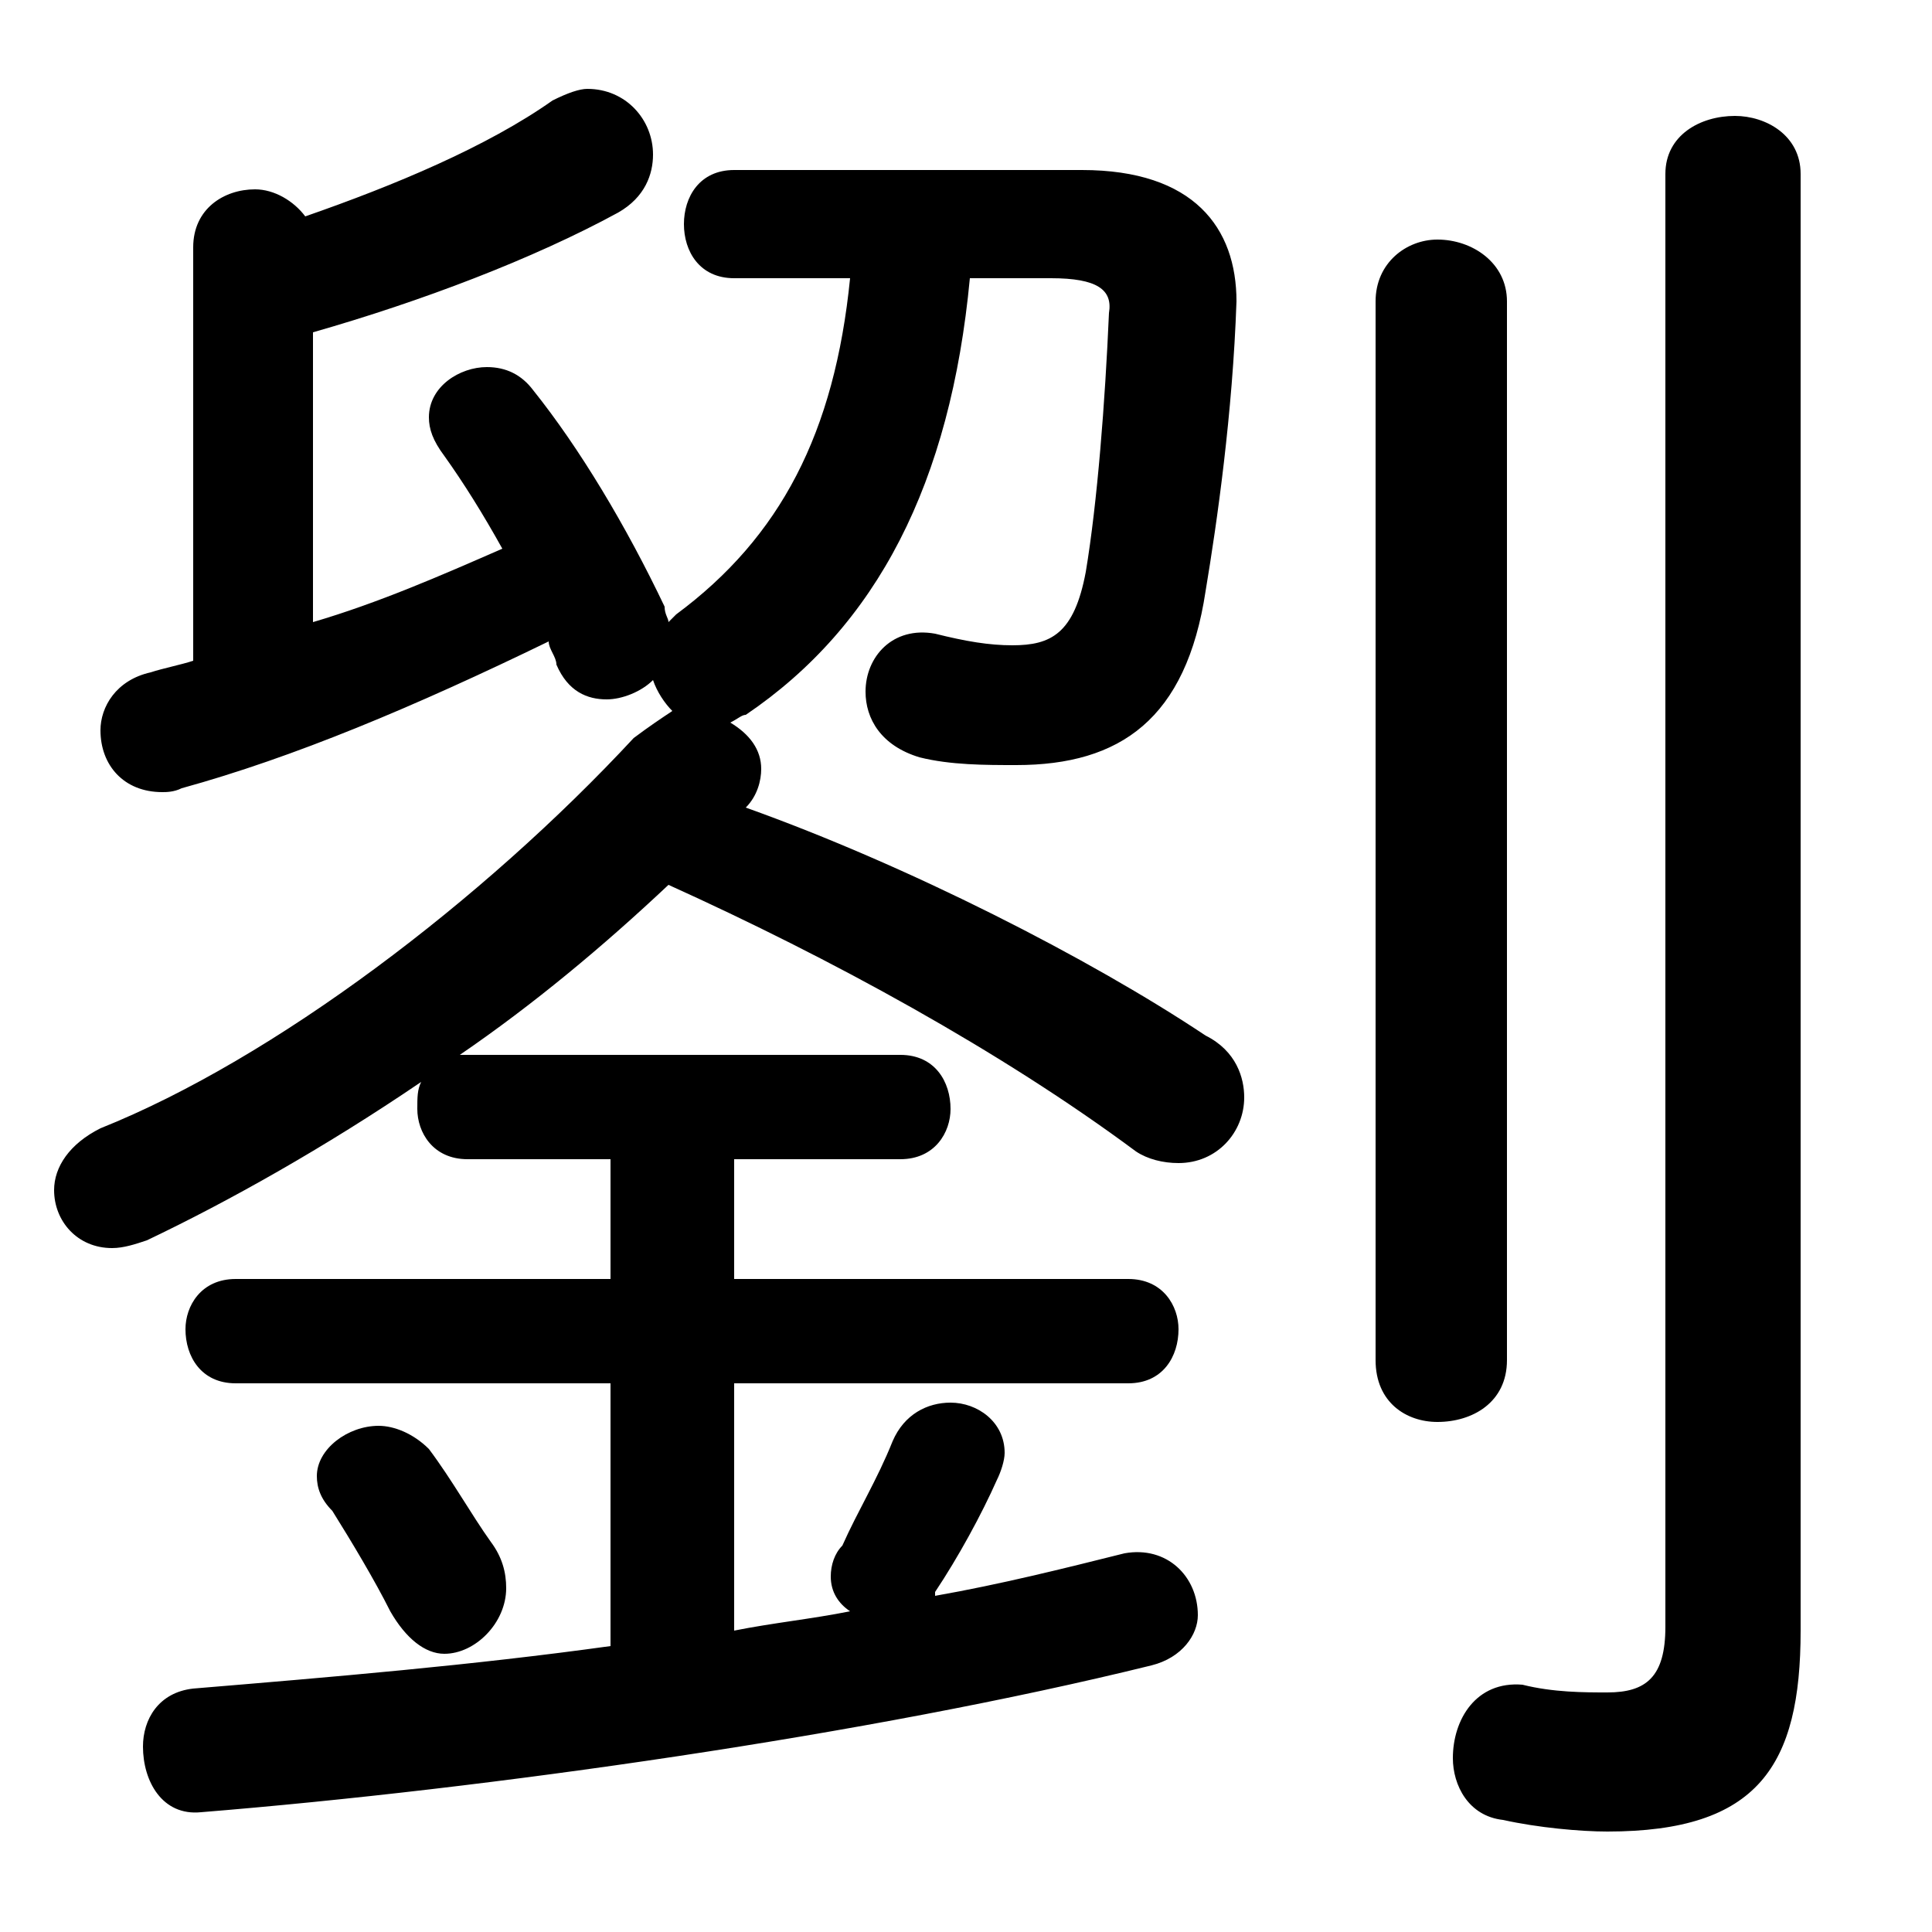 <svg xmlns="http://www.w3.org/2000/svg" viewBox="0 -44.0 50.0 50.0">
    <rect x="0" y="-44.0" width="50.0" height="50.0" fill="#808080" stroke="none"/>
    <g transform="scale(1, -1)">
        <!-- ボディの枠 -->
        <rect x="0" y="-6.0" width="50.0" height="50.0"
            stroke="white" fill="white"/>
        <!-- グリフ座標系の原点 -->
        <circle cx="0" cy="0" r="5" fill="white"/>
        <!-- グリフのアウトライン -->
        <g style="fill:black;stroke:#000000;stroke-width:0;stroke-linecap:round;stroke-linejoin:round;">
        <path d="M 15.8 14.0 L 15.8 10.9 L 6.1 10.9 C 5.2 10.9 4.8 10.2 4.8 9.6 C 4.8 8.9 5.2 8.2 6.1 8.2 L 15.8 8.2 L 15.8 1.4 C 12.2 0.9 8.6 0.6 5.0 0.3 C 4.1 0.2 3.7 -0.5 3.7 -1.2 C 3.7 -2.1 4.2 -3.0 5.2 -2.9 C 12.6 -2.3 22.5 -0.9 29.8 0.9 C 30.6 1.1 31.0 1.7 31.0 2.2 C 31.0 3.2 30.2 4.0 29.1 3.8 C 27.5 3.4 25.9 3.0 24.2 2.7 L 24.2 2.8 C 24.8 3.7 25.4 4.8 25.8 5.7 C 25.9 5.9 26.0 6.2 26.0 6.4 C 26.0 7.2 25.3 7.7 24.6 7.7 C 24.0 7.7 23.4 7.4 23.1 6.7 C 22.7 5.7 22.2 4.9 21.8 4.0 C 21.6 3.8 21.5 3.5 21.5 3.2 C 21.5 2.8 21.7 2.5 22.0 2.3 C 21.0 2.1 20.0 2.0 19.0 1.8 L 19.0 8.2 L 29.2 8.2 C 30.1 8.2 30.5 8.9 30.5 9.6 C 30.5 10.2 30.1 10.9 29.2 10.9 L 19.0 10.9 L 19.0 14.0 L 23.3 14.0 C 24.2 14.0 24.6 14.7 24.6 15.3 C 24.6 16.0 24.2 16.7 23.3 16.7 L 12.1 16.7 L 11.9 16.7 C 13.8 18.0 15.6 19.5 17.3 21.1 C 21.5 19.2 25.9 16.8 29.4 14.2 C 29.7 14.0 30.1 13.9 30.5 13.9 C 31.5 13.9 32.2 14.7 32.2 15.6 C 32.2 16.1 32.0 16.8 31.2 17.2 C 28.2 19.2 23.5 21.6 19.3 23.1 C 19.6 23.4 19.7 23.8 19.7 24.1 C 19.7 24.6 19.4 25.0 18.9 25.3 C 19.1 25.4 19.2 25.5 19.3 25.5 C 22.7 27.8 24.6 31.5 25.1 36.8 L 27.2 36.8 C 28.4 36.8 28.8 36.5 28.7 35.9 C 28.6 33.6 28.4 31.0 28.1 29.2 C 27.8 27.6 27.2 27.3 26.2 27.3 C 25.6 27.3 25.0 27.4 24.2 27.6 C 23.1 27.8 22.4 27.0 22.4 26.1 C 22.4 25.4 22.8 24.7 23.8 24.4 C 24.6 24.2 25.5 24.2 26.3 24.2 C 29.0 24.2 30.7 25.4 31.2 28.7 C 31.5 30.5 31.9 33.3 32.0 36.2 C 32.0 38.1 30.9 39.6 28.0 39.6 L 19.0 39.6 C 18.1 39.6 17.7 38.9 17.7 38.2 C 17.7 37.5 18.1 36.8 19.0 36.8 L 22.0 36.8 C 21.6 32.8 20.2 30.1 17.5 28.1 L 17.3 27.9 C 17.3 28.0 17.2 28.1 17.2 28.3 C 16.2 30.4 15.0 32.4 13.8 33.9 C 13.5 34.3 13.1 34.5 12.6 34.5 C 11.9 34.5 11.1 34.0 11.1 33.2 C 11.1 32.9 11.2 32.6 11.5 32.2 C 12.0 31.5 12.5 30.7 13.0 29.8 C 11.4 29.1 9.8 28.4 8.1 27.9 L 8.1 35.4 C 10.9 36.2 13.8 37.3 16.0 38.5 C 16.7 38.9 16.9 39.5 16.9 40.0 C 16.9 40.9 16.2 41.7 15.2 41.7 C 15.0 41.7 14.7 41.6 14.3 41.4 C 12.6 40.2 10.2 39.2 7.9 38.4 C 7.6 38.8 7.1 39.1 6.6 39.1 C 5.8 39.1 5.0 38.6 5.0 37.6 L 5.0 26.9 C 4.7 26.8 4.2 26.7 3.9 26.6 C 3.0 26.4 2.6 25.7 2.6 25.1 C 2.6 24.2 3.2 23.5 4.2 23.5 C 4.3 23.5 4.5 23.5 4.7 23.6 C 7.6 24.4 10.7 25.7 14.2 27.4 C 14.2 27.2 14.4 27.0 14.4 26.8 C 14.7 26.1 15.2 25.9 15.7 25.9 C 16.1 25.9 16.6 26.1 16.9 26.4 C 17.0 26.1 17.2 25.8 17.4 25.6 C 17.1 25.4 16.8 25.2 16.4 24.9 C 12.5 20.7 7.1 16.6 2.6 14.8 C 1.8 14.4 1.4 13.8 1.4 13.2 C 1.4 12.4 2.0 11.7 2.9 11.7 C 3.2 11.7 3.5 11.8 3.8 11.9 C 5.9 12.9 8.4 14.3 10.9 16.0 C 10.8 15.8 10.8 15.6 10.8 15.3 C 10.8 14.7 11.2 14.0 12.1 14.0 Z M 46.6 39.5 C 46.6 40.5 45.7 41.0 44.9 41.0 C 44.0 41.0 43.1 40.5 43.1 39.5 L 43.1 1.9 C 43.1 0.6 42.6 0.2 41.6 0.2 C 41.0 0.2 40.2 0.2 39.4 0.4 C 38.2 0.5 37.6 -0.5 37.6 -1.5 C 37.6 -2.2 38.0 -3.0 38.9 -3.1 C 39.8 -3.3 40.9 -3.4 41.6 -3.4 C 45.5 -3.4 46.6 -1.7 46.6 1.8 Z M 8.6 4.9 C 9.1 4.1 9.7 3.1 10.1 2.3 C 10.5 1.6 11.0 1.2 11.5 1.2 C 12.3 1.2 13.1 2.0 13.1 2.9 C 13.1 3.3 13.0 3.7 12.7 4.1 C 12.2 4.8 11.7 5.7 11.1 6.5 C 10.7 6.9 10.2 7.1 9.8 7.1 C 9.0 7.1 8.2 6.5 8.2 5.8 C 8.2 5.5 8.3 5.2 8.6 4.9 Z M 35.6 8.8 C 35.6 7.7 36.4 7.2 37.2 7.2 C 38.1 7.2 39.0 7.7 39.0 8.8 L 39.0 36.2 C 39.0 37.2 38.1 37.8 37.2 37.8 C 36.4 37.8 35.6 37.2 35.6 36.2 Z"/>
    </g>
    </g>
</svg>
